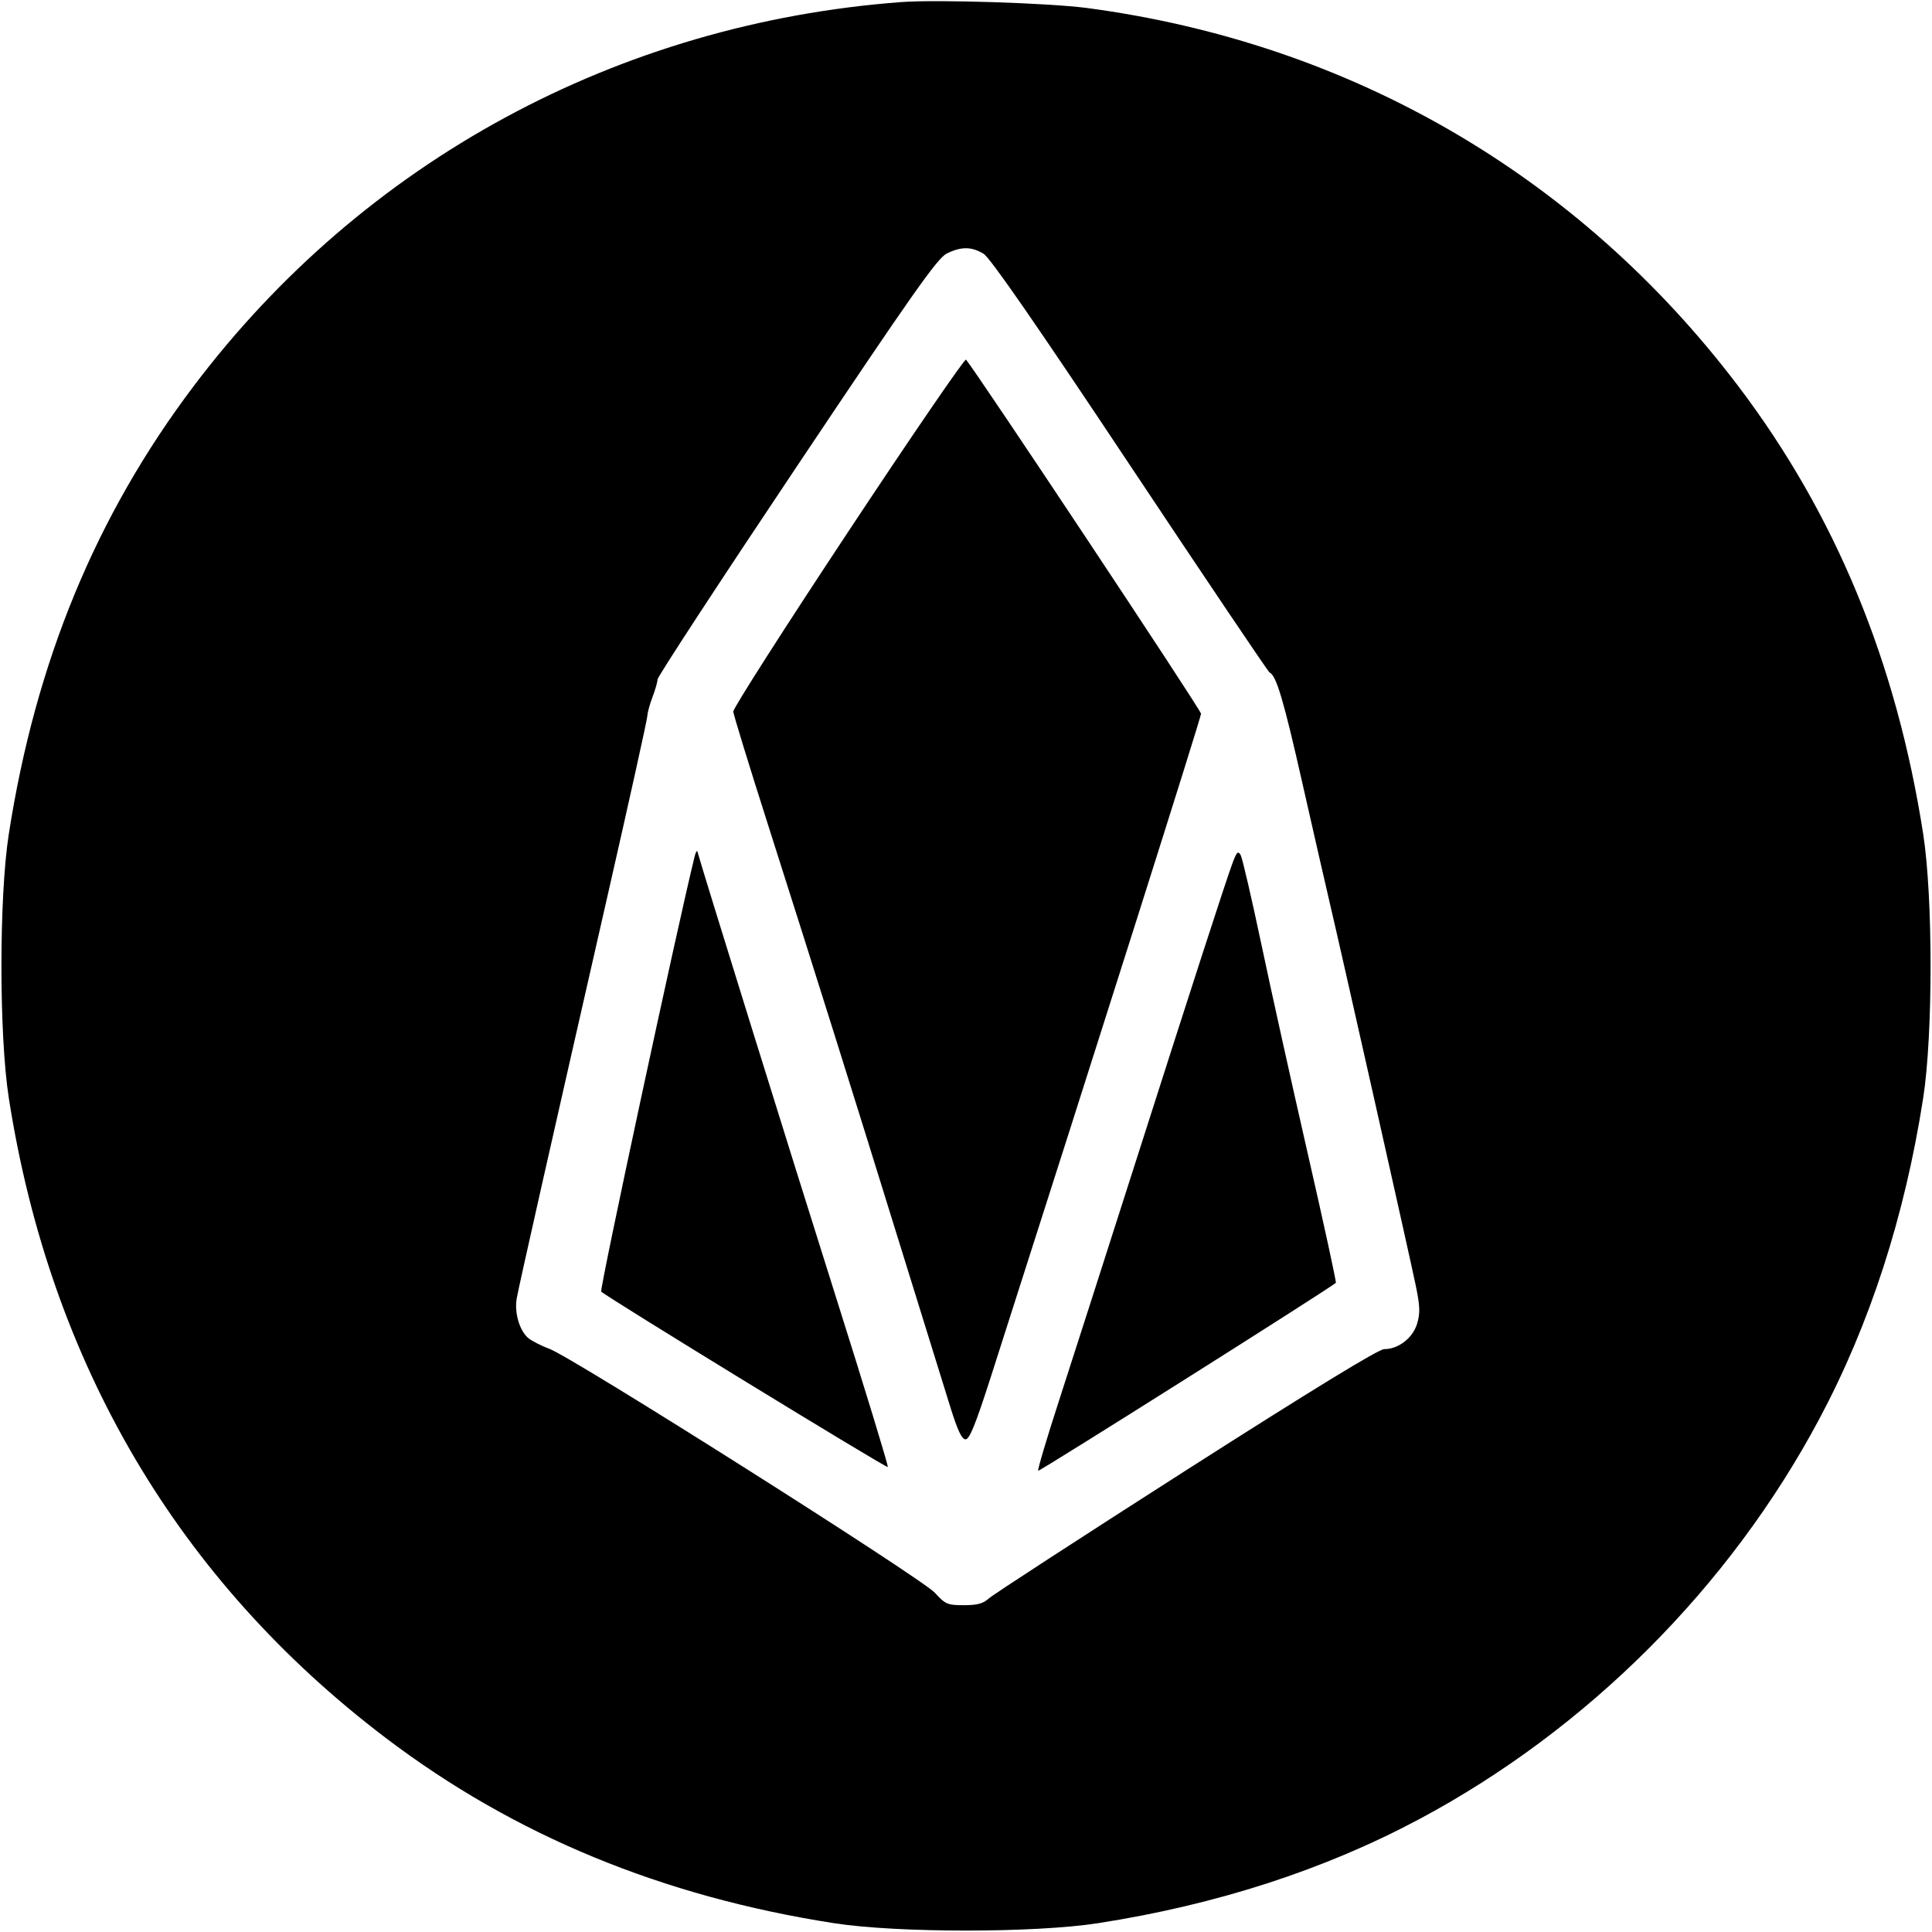 <svg width="32" height="32" xmlns="http://www.w3.org/2000/svg"><path d="M14.933 0.034 C 10.237 0.384,6.020 2.671,3.211 6.391 C 1.590 8.538,0.590 10.959,0.146 13.813 C -0.017 14.858,-0.017 17.142,0.146 18.187 C 0.830 22.578,2.950 26.177,6.391 28.787 C 8.515 30.398,10.963 31.410,13.813 31.854 C 14.858 32.017,17.142 32.017,18.187 31.854 C 20.149 31.549,21.935 30.970,23.505 30.132 C 26.290 28.646,28.646 26.290,30.132 23.505 C 30.970 21.935,31.549 20.149,31.854 18.187 C 32.017 17.142,32.017 14.858,31.854 13.813 C 31.410 10.961,30.399 8.515,28.784 6.386 C 26.139 2.901,22.361 0.710,18.000 0.132 C 17.376 0.050,15.520 -0.010,14.933 0.034 M16.293 4.205 C 16.402 4.272,17.178 5.393,18.720 7.712 C 19.967 9.586,21.005 11.128,21.028 11.138 C 21.140 11.188,21.262 11.600,21.573 12.978 C 21.760 13.804,21.964 14.696,22.026 14.960 C 22.200 15.694,23.353 20.825,23.450 21.295 C 23.520 21.635,23.524 21.749,23.472 21.924 C 23.400 22.162,23.163 22.346,22.926 22.346 C 22.832 22.347,21.735 23.018,19.646 24.352 C 17.919 25.456,16.451 26.410,16.382 26.472 C 16.287 26.560,16.190 26.587,15.965 26.587 C 15.693 26.587,15.658 26.572,15.484 26.381 C 15.260 26.137,9.492 22.486,9.100 22.341 C 8.957 22.288,8.796 22.204,8.742 22.156 C 8.600 22.028,8.517 21.731,8.559 21.503 C 8.601 21.270,9.127 18.941,10.049 14.898 C 10.418 13.280,10.721 11.912,10.722 11.858 C 10.724 11.804,10.762 11.664,10.807 11.547 C 10.852 11.429,10.890 11.297,10.891 11.253 C 10.891 11.209,11.927 9.625,13.193 7.733 C 15.108 4.869,15.525 4.278,15.680 4.200 C 15.919 4.081,16.093 4.082,16.293 4.205 M14.051 8.804 C 12.999 10.393,12.141 11.735,12.145 11.786 C 12.149 11.837,12.404 12.668,12.712 13.633 C 13.551 16.266,14.104 18.026,14.880 20.533 C 15.266 21.780,15.655 23.034,15.745 23.320 C 15.863 23.697,15.931 23.840,15.994 23.840 C 16.059 23.839,16.161 23.585,16.409 22.813 C 18.222 17.158,19.893 11.884,19.893 11.821 C 19.893 11.761,16.164 6.144,16.000 5.957 C 15.980 5.934,15.102 7.215,14.051 8.804 M11.505 14.187 C 11.212 15.378,9.927 21.362,9.958 21.393 C 10.050 21.485,14.683 24.321,14.705 24.299 C 14.718 24.286,14.320 22.984,13.821 21.405 C 13.107 19.146,11.630 14.395,11.552 14.107 C 11.544 14.078,11.523 14.114,11.505 14.187 M20.412 14.302 C 20.292 14.629,19.769 16.243,18.773 19.360 C 18.299 20.841,17.746 22.567,17.542 23.195 C 17.338 23.822,17.182 24.347,17.196 24.360 C 17.213 24.378,21.975 21.372,22.126 21.248 C 22.137 21.239,21.928 20.277,21.661 19.109 C 21.394 17.942,21.046 16.372,20.888 15.620 C 20.729 14.868,20.577 14.212,20.549 14.162 C 20.506 14.087,20.483 14.111,20.412 14.302 " stroke="none" fill-rule="evenodd" fill="black"></path></svg>